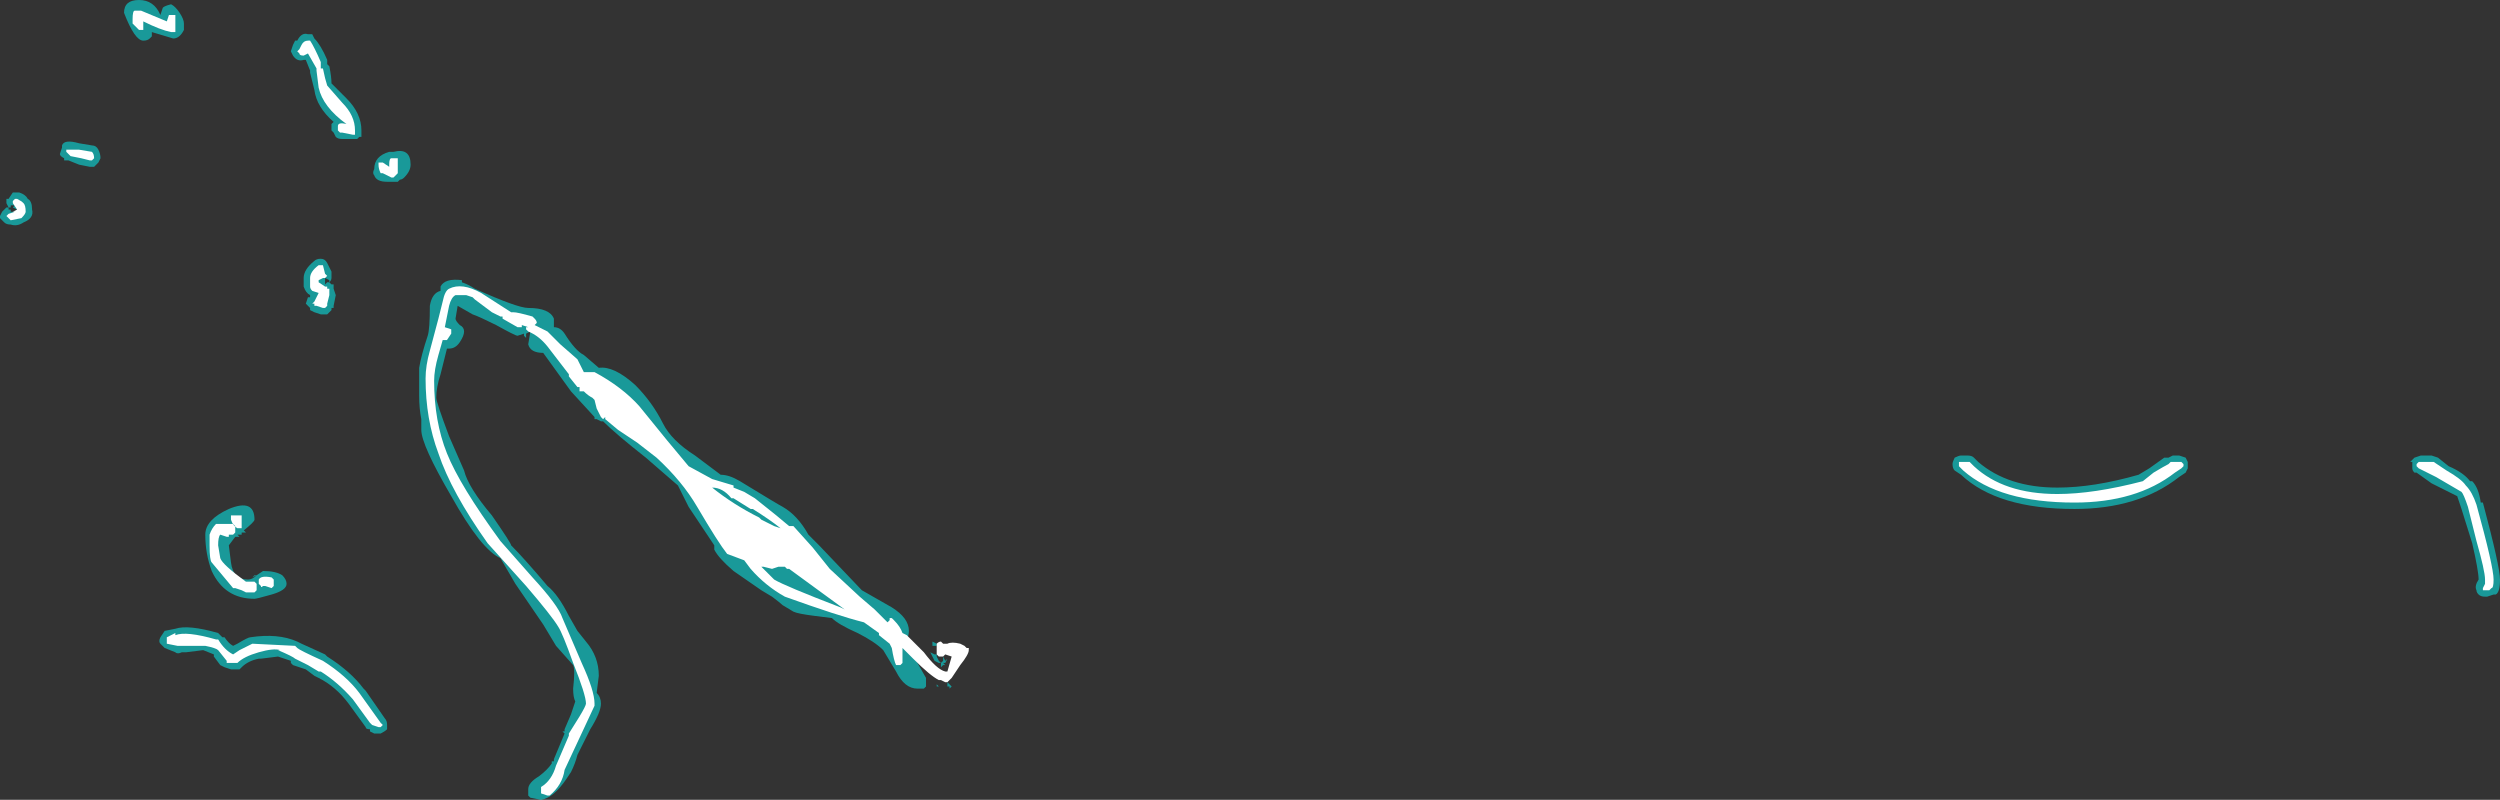 <?xml version="1.0" encoding="UTF-8" standalone="no"?>
<svg xmlns:ffdec="https://www.free-decompiler.com/flash" xmlns:xlink="http://www.w3.org/1999/xlink" ffdec:objectType="shape" height="18.7px" width="58.45px" xmlns="http://www.w3.org/2000/svg">
  <rect width="100%" height="100%" fill="#333333" stroke="none"/>
  <g transform="matrix(1.0, 0.0, 0.0, 1.0, 31.5, 23.3)">
    <path d="M19.15 -12.6 L19.2 -12.6 19.3 -12.65 19.45 -12.65 19.6 -12.6 19.65 -12.5 19.65 -12.35 19.6 -12.25 19.45 -12.15 Q18.5 -11.4 17.0 -11.4 15.2 -11.4 14.35 -12.2 L14.2 -12.3 Q14.15 -12.35 14.15 -12.45 14.15 -12.5 14.2 -12.6 14.3 -12.65 14.35 -12.65 L14.5 -12.65 Q14.6 -12.65 14.65 -12.6 L14.75 -12.5 Q15.45 -11.9 16.6 -11.9 17.45 -11.9 18.5 -12.2 L18.75 -12.35 19.1 -12.6 19.15 -12.6 M26.5 -11.55 L26.55 -11.55 Q26.95 -10.05 26.95 -9.75 26.95 -9.45 26.85 -9.4 L26.8 -9.4 26.65 -9.35 26.6 -9.35 Q26.5 -9.35 26.45 -9.4 26.4 -9.45 26.4 -9.5 26.35 -9.6 26.45 -9.75 26.45 -9.95 26.3 -10.6 L26.05 -11.4 25.95 -11.7 25.35 -12.0 25.0 -12.25 24.95 -12.25 Q24.9 -12.3 24.9 -12.35 L24.9 -12.5 24.85 -12.5 Q24.9 -12.55 24.95 -12.6 L25.1 -12.65 25.35 -12.65 25.5 -12.6 25.75 -12.4 Q26.1 -12.25 26.25 -12.05 L26.3 -12.05 Q26.45 -11.9 26.5 -11.55 M-27.5 -23.2 Q-27.4 -23.15 -27.3 -23.0 -27.2 -22.85 -27.2 -22.75 -27.2 -22.7 -27.2 -22.6 -27.3 -22.4 -27.45 -22.4 L-27.95 -22.55 -27.95 -22.45 -28.0 -22.4 Q-28.05 -22.35 -28.15 -22.35 -28.35 -22.35 -28.6 -23.0 -28.6 -23.3 -28.25 -23.3 -27.9 -23.3 -27.75 -22.95 L-27.7 -23.1 Q-27.7 -23.15 -27.5 -23.2 M-28.4 -22.6 L-28.4 -22.6 M-24.65 -22.25 L-24.6 -22.35 -24.55 -22.35 Q-24.45 -22.55 -24.3 -22.5 L-24.2 -22.5 -24.15 -22.4 Q-24.0 -22.25 -23.85 -21.9 L-23.85 -21.8 -23.8 -21.75 Q-23.75 -21.5 -23.75 -21.35 L-23.4 -21.0 Q-23.05 -20.65 -23.05 -20.25 L-23.05 -20.1 -23.1 -20.1 -23.15 -20.05 -23.5 -20.05 Q-23.6 -20.05 -23.65 -20.1 L-23.7 -20.2 -23.75 -20.25 Q-23.75 -20.35 -23.75 -20.4 L-23.7 -20.45 Q-24.1 -20.8 -24.15 -21.2 L-24.25 -21.6 -24.25 -21.65 -24.35 -21.9 -24.4 -21.9 Q-24.55 -21.85 -24.65 -22.0 L-24.7 -22.1 -24.65 -22.25 M-30.05 -19.9 Q-30.0 -20.05 -29.65 -19.95 L-29.35 -19.9 Q-29.25 -19.9 -29.2 -19.8 -29.15 -19.7 -29.15 -19.6 L-29.2 -19.5 -29.3 -19.4 -29.4 -19.4 -29.65 -19.45 -29.9 -19.55 -30.0 -19.55 -30.0 -19.6 Q-30.1 -19.65 -30.1 -19.7 L-30.05 -19.85 -30.05 -19.9 M-30.85 -18.65 Q-30.75 -18.6 -30.75 -18.4 -30.7 -18.2 -30.95 -18.1 -31.1 -18.0 -31.25 -18.05 -31.35 -18.05 -31.4 -18.1 L-31.5 -18.2 -31.5 -18.25 -31.45 -18.35 -31.35 -18.45 -31.3 -18.45 -31.35 -18.55 -31.35 -18.65 -31.3 -18.65 -31.2 -18.8 -31.05 -18.8 Q-30.9 -18.75 -30.85 -18.65 M-31.25 -18.45 L-31.3 -18.45 -31.3 -18.4 -31.25 -18.4 -31.25 -18.35 -31.15 -18.35 -31.1 -18.4 -31.2 -18.45 -31.15 -18.5 -31.25 -18.5 -31.25 -18.45 M-23.75 -16.95 L-23.75 -16.8 Q-23.75 -16.75 -23.8 -16.7 L-23.75 -16.65 -23.7 -16.65 -23.7 -16.55 -23.65 -16.4 -23.7 -16.15 -23.7 -16.1 -23.75 -16.1 -23.75 -16.05 -23.85 -15.95 -24.0 -15.95 -24.15 -16.0 -24.25 -16.05 -24.25 -16.1 Q-24.3 -16.15 -24.35 -16.2 L-24.3 -16.35 -24.25 -16.35 -24.25 -16.4 Q-24.35 -16.45 -24.4 -16.6 L-24.4 -16.8 Q-24.4 -17.0 -24.15 -17.2 -24.1 -17.25 -24.0 -17.25 -23.9 -17.25 -23.85 -17.15 L-23.85 -17.15 -23.75 -16.95 M-23.9 -16.65 L-23.85 -16.7 -23.8 -16.7 -23.8 -16.75 -23.9 -16.8 -23.9 -16.65 M-25.75 -10.85 L-25.85 -10.85 -25.85 -10.8 -25.95 -10.8 -25.9 -10.75 -26.0 -10.75 -26.15 -10.55 -26.1 -10.15 Q-26.05 -9.75 -25.7 -9.75 -25.6 -9.75 -25.5 -9.85 L-25.6 -9.8 -25.55 -9.85 -25.5 -9.85 -25.35 -9.95 Q-25.05 -9.95 -24.9 -9.85 -24.8 -9.75 -24.8 -9.65 -24.8 -9.5 -25.15 -9.4 -25.5 -9.3 -25.55 -9.3 -26.25 -9.3 -26.55 -9.95 -26.7 -10.35 -26.7 -10.8 -26.7 -11.15 -26.15 -11.4 -25.55 -11.65 -25.55 -11.15 -25.55 -11.1 -25.8 -10.9 L-25.75 -10.85 M-26.1 -10.65 L-26.1 -10.65 M-27.75 -8.4 L-27.65 -8.55 -27.4 -8.6 Q-27.1 -8.7 -26.4 -8.5 L-26.3 -8.4 -26.25 -8.4 Q-26.15 -8.25 -26.05 -8.2 L-25.95 -8.25 Q-25.7 -8.4 -25.65 -8.4 -25.0 -8.5 -24.55 -8.3 L-24.45 -8.25 -23.9 -8.0 -23.85 -7.95 Q-23.3 -7.6 -23.0 -7.2 L-22.95 -7.15 -22.5 -6.5 Q-22.45 -6.45 -22.45 -6.35 -22.45 -6.3 -22.45 -6.25 -22.5 -6.2 -22.6 -6.15 L-22.75 -6.15 -22.85 -6.2 -22.85 -6.25 Q-22.95 -6.25 -22.95 -6.3 L-23.35 -6.85 Q-23.65 -7.25 -24.05 -7.45 L-24.15 -7.5 -24.35 -7.65 -24.65 -7.75 -24.7 -7.8 -24.7 -7.85 -25.0 -7.95 -25.4 -7.9 -25.45 -7.9 Q-25.7 -7.85 -25.85 -7.7 L-25.9 -7.65 -26.1 -7.65 -26.25 -7.7 -26.35 -7.75 -26.5 -7.95 -26.5 -8.0 -26.75 -8.1 -27.15 -8.05 -27.25 -8.05 Q-27.35 -8.0 -27.4 -8.05 L-27.65 -8.15 Q-27.7 -8.2 -27.75 -8.25 -27.8 -8.3 -27.75 -8.4 M-25.75 -9.85 L-25.75 -9.85 M-22.3 -19.75 Q-21.9 -19.85 -21.9 -19.45 -21.9 -19.3 -22.05 -19.15 -22.1 -19.1 -22.15 -19.1 L-22.2 -19.05 -22.45 -19.05 Q-22.7 -19.05 -22.75 -19.2 -22.8 -19.25 -22.75 -19.35 -22.75 -19.65 -22.4 -19.75 L-22.3 -19.75 M-21.2 -16.5 L-21.2 -16.6 Q-21.1 -16.8 -20.7 -16.75 L-20.7 -16.7 Q-20.55 -16.65 -20.4 -16.55 -19.4 -16.1 -19.15 -16.1 -18.65 -16.1 -18.55 -15.85 L-18.55 -15.65 Q-18.4 -15.65 -18.3 -15.5 -18.05 -15.1 -17.85 -15.0 L-17.5 -14.7 Q-17.15 -14.75 -16.65 -14.3 -16.25 -13.9 -16.0 -13.4 -15.8 -13.0 -15.25 -12.65 L-14.65 -12.2 Q-14.45 -12.2 -14.2 -12.05 -13.3 -11.5 -13.2 -11.45 -12.85 -11.25 -12.6 -10.8 L-12.35 -10.55 -11.35 -9.5 -10.65 -9.1 Q-10.25 -8.85 -10.25 -8.55 -10.25 -8.45 -10.3 -8.35 L-10.35 -8.3 Q-10.1 -7.9 -9.85 -7.45 L-9.85 -7.25 -9.9 -7.2 -10.05 -7.2 Q-10.35 -7.2 -10.55 -7.6 L-10.85 -8.1 Q-11.05 -8.3 -11.45 -8.5 -11.9 -8.7 -12.05 -8.85 L-12.45 -8.9 Q-12.85 -8.95 -12.95 -9.0 L-13.2 -9.15 Q-13.25 -9.2 -13.45 -9.35 L-13.7 -9.5 -14.35 -9.95 Q-14.7 -10.25 -14.8 -10.45 L-14.8 -10.55 -15.4 -11.45 -15.65 -11.95 Q-16.0 -12.25 -16.4 -12.6 -17.1 -13.15 -17.4 -13.45 L-17.45 -13.45 -17.55 -13.5 -17.6 -13.5 -17.6 -13.55 -18.15 -14.15 Q-18.55 -14.7 -18.8 -15.05 -19.1 -15.05 -19.15 -15.25 L-19.1 -15.55 -19.2 -15.5 -19.2 -15.4 -19.25 -15.45 -19.25 -15.5 -19.4 -15.45 Q-19.45 -15.45 -19.9 -15.7 -20.3 -15.9 -20.45 -15.95 L-20.8 -16.15 -20.85 -15.85 Q-20.85 -15.8 -20.75 -15.7 -20.65 -15.65 -20.65 -15.55 -20.65 -15.45 -20.75 -15.3 -20.85 -15.15 -21.0 -15.15 L-21.05 -15.15 -21.2 -14.55 Q-21.3 -14.25 -21.3 -14.0 -21.3 -13.9 -21.0 -13.1 L-20.65 -12.3 Q-20.55 -11.9 -20.0 -11.25 -19.55 -10.6 -19.55 -10.55 -19.25 -10.25 -18.7 -9.6 -18.45 -9.4 -18.2 -8.9 L-18.0 -8.55 -17.8 -8.3 Q-17.5 -7.95 -17.5 -7.5 L-17.55 -7.1 Q-17.45 -7.0 -17.45 -6.85 -17.45 -6.65 -17.7 -6.25 L-18.0 -5.65 Q-18.05 -5.45 -18.15 -5.25 L-18.25 -5.1 Q-18.55 -4.65 -18.85 -4.6 L-19.1 -4.65 -19.15 -4.7 -19.15 -4.85 Q-19.15 -5.0 -18.9 -5.15 -18.7 -5.3 -18.6 -5.45 L-18.65 -5.45 -18.6 -5.45 -18.6 -5.5 -18.55 -5.5 -18.55 -5.55 -18.3 -6.15 -18.35 -6.2 -18.3 -6.2 -18.3 -6.25 -18.15 -6.6 -18.05 -6.9 Q-18.1 -7.0 -18.1 -7.2 -18.05 -7.65 -18.1 -7.75 L-18.5 -8.2 -18.8 -8.7 -19.45 -9.65 -19.8 -10.25 Q-20.25 -10.45 -20.95 -11.7 -21.65 -12.9 -21.65 -13.25 L-21.65 -13.5 Q-21.7 -13.75 -21.7 -14.05 L-21.7 -14.7 Q-21.65 -15.0 -21.5 -15.45 -21.45 -15.6 -21.45 -16.15 -21.4 -16.45 -21.2 -16.5 M-18.1 -14.6 L-17.55 -14.1 -17.6 -14.15 -17.75 -14.4 -18.0 -14.55 -18.15 -14.65 -18.1 -14.6 M-17.3 -13.95 Q-17.4 -13.95 -17.45 -14.0 L-17.2 -13.65 -17.2 -13.6 Q-16.8 -13.5 -16.45 -13.2 L-16.5 -13.25 -16.95 -13.95 -17.05 -14.05 -17.1 -14.0 Q-17.2 -13.95 -17.3 -13.95 M-14.95 -11.9 L-14.85 -11.75 -14.9 -11.85 -14.95 -11.9 M-14.7 -11.45 Q-14.35 -10.65 -14.25 -10.55 L-12.55 -9.95 -12.65 -10.1 Q-13.1 -10.65 -13.6 -11.0 -14.15 -11.45 -14.85 -11.75 L-14.7 -11.45 M-17.45 -13.4 L-17.45 -13.4 M-9.35 -8.4 L-9.35 -8.4 M-9.55 -8.45 L-9.55 -8.45 M-9.7 -8.3 L-9.6 -8.25 -9.6 -8.2 -9.7 -8.2 -9.7 -8.3 M-9.65 -8.0 L-9.6 -8.0 -9.6 -7.95 -9.55 -7.85 -9.5 -7.8 -9.45 -7.85 -9.45 -7.95 -9.4 -7.85 -9.35 -7.9 -9.4 -7.8 -9.45 -7.8 -9.4 -7.75 -9.45 -7.75 -9.5 -7.7 -9.5 -7.8 -9.55 -7.8 -9.65 -7.85 -9.75 -8.05 -9.65 -8.0 M-9.55 -7.25 L-9.6 -7.25 -9.6 -7.3 -9.55 -7.25 M-9.35 -7.35 L-9.25 -7.25 -9.3 -7.2 -9.3 -7.25 -9.35 -7.25 -9.35 -7.35" fill="#00ffff" fill-opacity="0.502" fill-rule="evenodd" stroke="none"/>
    <path d="M19.55 -12.45 L19.55 -12.4 19.5 -12.35 19.35 -12.25 Q18.45 -11.55 17.0 -11.55 15.25 -11.55 14.4 -12.3 L14.3 -12.4 14.3 -12.5 14.55 -12.5 14.65 -12.4 Q15.35 -11.75 16.6 -11.75 17.45 -11.75 18.6 -12.05 L18.85 -12.25 Q19.1 -12.4 19.2 -12.45 L19.25 -12.5 19.5 -12.5 19.55 -12.45 M26.2 -11.45 Q26.1 -11.75 26.05 -11.8 L25.45 -12.15 25.05 -12.35 25.0 -12.4 25.0 -12.45 25.05 -12.5 25.4 -12.5 25.7 -12.3 Q26.05 -12.1 26.15 -11.95 26.3 -11.8 26.4 -11.5 26.8 -10.05 26.8 -9.75 26.8 -9.55 26.75 -9.55 L26.7 -9.5 26.55 -9.5 26.55 -9.55 26.6 -9.65 26.6 -9.75 Q26.6 -9.95 26.4 -10.65 L26.2 -11.45 M-28.2 -23.05 L-27.6 -22.8 -27.55 -22.95 -27.4 -22.95 -27.4 -22.55 -27.5 -22.55 Q-27.75 -22.6 -28.15 -22.8 L-28.15 -22.6 -28.25 -22.6 -28.4 -22.75 -28.4 -22.85 Q-28.4 -23.05 -28.35 -23.05 L-28.2 -23.05 M-24.3 -22.35 L-24.25 -22.35 Q-24.15 -22.2 -24.0 -21.85 L-24.0 -21.7 -23.95 -21.7 Q-23.9 -21.45 -23.85 -21.3 L-23.5 -20.9 Q-23.2 -20.6 -23.2 -20.25 L-23.2 -20.15 -23.25 -20.15 -23.5 -20.2 -23.55 -20.2 -23.6 -20.25 -23.6 -20.35 Q-23.6 -20.45 -23.4 -20.4 -23.95 -20.8 -24.05 -21.25 L-24.1 -21.65 -24.1 -21.7 -24.3 -22.05 -24.4 -22.0 Q-24.5 -22.0 -24.5 -22.05 L-24.55 -22.1 -24.5 -22.15 -24.45 -22.25 Q-24.4 -22.35 -24.3 -22.35 M-29.95 -19.75 L-29.95 -19.8 -29.65 -19.8 -29.35 -19.75 Q-29.3 -19.7 -29.3 -19.6 L-29.35 -19.55 -29.4 -19.55 -29.6 -19.6 -29.85 -19.65 -29.95 -19.75 M-31.15 -18.65 L-31.1 -18.65 Q-31.0 -18.6 -30.95 -18.55 -30.9 -18.5 -30.9 -18.35 -30.9 -18.3 -31.0 -18.2 L-31.25 -18.15 -31.35 -18.25 -31.3 -18.3 -31.15 -18.35 -31.2 -18.35 -31.1 -18.4 -31.2 -18.55 -31.2 -18.6 -31.15 -18.65 M-23.85 -16.85 L-23.9 -16.8 -23.95 -16.8 -24.05 -16.75 -24.05 -16.7 -23.9 -16.6 -23.85 -16.6 -23.85 -16.55 -23.8 -16.55 -23.8 -16.4 -23.85 -16.2 -23.85 -16.15 -23.9 -16.1 -23.95 -16.1 -24.1 -16.15 -24.15 -16.15 -24.15 -16.2 -24.2 -16.2 -24.15 -16.25 -24.05 -16.45 -24.2 -16.5 Q-24.25 -16.55 -24.25 -16.6 L-24.25 -16.8 Q-24.25 -16.95 -24.05 -17.1 L-23.95 -17.1 -23.9 -16.9 -23.85 -16.85 M-25.85 -11.2 L-25.85 -10.95 -25.95 -10.95 Q-26.05 -11.0 -26.1 -11.15 L-26.1 -11.25 -25.85 -11.25 -25.85 -11.2 M-26.0 -11.0 L-26.0 -10.85 -26.05 -10.8 -26.15 -10.8 -26.15 -10.75 -26.2 -10.75 -26.35 -10.8 Q-26.4 -10.75 -26.4 -10.55 L-26.35 -10.25 Q-26.3 -10.1 -25.75 -9.7 L-25.55 -9.7 -25.5 -9.65 -25.5 -9.5 -25.55 -9.45 -25.75 -9.45 -25.85 -9.5 -26.0 -9.55 -26.05 -9.55 -26.55 -10.15 Q-26.6 -10.2 -26.6 -10.55 L-26.6 -10.8 Q-26.55 -10.95 -26.45 -11.05 L-26.05 -11.05 -26.0 -11.0 M-27.6 -8.4 L-27.4 -8.5 -27.4 -8.45 Q-27.15 -8.55 -26.45 -8.35 L-26.4 -8.35 Q-26.25 -8.1 -26.05 -8.0 L-25.9 -8.1 -25.6 -8.25 -24.6 -8.2 -24.55 -8.15 Q-24.5 -8.1 -23.95 -7.85 -23.4 -7.5 -23.1 -7.1 L-22.6 -6.4 -22.55 -6.35 -22.6 -6.3 -22.65 -6.3 -22.8 -6.35 -22.85 -6.4 -23.25 -6.95 Q-23.6 -7.35 -24.0 -7.6 L-24.05 -7.6 -24.3 -7.75 -24.6 -7.9 Q-24.65 -7.95 -25.0 -8.1 L-24.95 -8.1 Q-25.1 -8.15 -25.45 -8.05 -25.8 -7.95 -25.95 -7.8 L-26.2 -7.8 -26.2 -7.85 -26.4 -8.1 Q-26.45 -8.15 -26.7 -8.2 L-27.35 -8.2 -27.6 -8.25 -27.6 -8.4 M-25.1 -9.75 Q-25.1 -9.7 -25.1 -9.65 L-25.1 -9.6 -25.15 -9.55 -25.3 -9.6 -25.35 -9.6 Q-25.4 -9.55 -25.4 -9.6 L-25.45 -9.65 -25.45 -9.75 Q-25.4 -9.85 -25.15 -9.8 L-25.1 -9.75 M-22.2 -19.6 Q-22.2 -19.55 -22.2 -19.4 L-22.2 -19.25 -22.3 -19.15 -22.35 -19.15 -22.55 -19.25 -22.6 -19.25 Q-22.65 -19.35 -22.65 -19.45 L-22.65 -19.5 -22.55 -19.5 -22.4 -19.4 -22.4 -19.45 Q-22.4 -19.6 -22.35 -19.6 L-22.2 -19.6 M-21.0 -16.55 Q-20.7 -16.7 -20.25 -16.45 L-19.55 -16.0 -19.5 -16.0 Q-19.4 -16.0 -19.05 -15.9 L-19.0 -15.85 Q-18.95 -15.8 -18.95 -15.75 L-19.0 -15.7 -18.7 -15.55 -18.4 -15.25 -18.0 -14.9 -17.85 -14.6 -17.6 -14.6 Q-16.95 -14.25 -16.55 -13.8 L-15.9 -13.0 -15.4 -12.4 -14.85 -12.1 -14.35 -11.95 -14.35 -11.9 -14.1 -11.8 -13.85 -11.65 -13.35 -11.25 -13.05 -11.0 -12.95 -11.0 -12.5 -10.5 -12.1 -10.0 -11.4 -9.35 -11.05 -9.05 -10.75 -8.75 -10.7 -8.8 -10.7 -8.85 -10.65 -8.85 -10.6 -8.8 Q-10.45 -8.65 -10.4 -8.5 L-10.3 -8.45 -9.9 -8.05 Q-9.6 -7.65 -9.4 -7.6 L-9.35 -7.6 -9.25 -7.95 -9.4 -8.0 -9.45 -7.95 -9.55 -7.95 -9.6 -8.0 -9.6 -8.25 Q-9.55 -8.3 -9.5 -8.3 L-9.45 -8.25 -9.35 -8.25 Q-9.25 -8.3 -9.05 -8.25 L-8.95 -8.2 -8.9 -8.15 -8.85 -8.15 -8.85 -8.1 Q-8.85 -8.0 -9.05 -7.75 L-9.25 -7.45 -9.35 -7.35 -9.4 -7.35 -9.5 -7.4 -9.55 -7.4 Q-9.75 -7.5 -10.15 -7.9 L-10.4 -8.15 -10.4 -7.8 -10.45 -7.75 -10.55 -7.75 Q-10.6 -7.85 -10.65 -8.15 L-10.7 -8.25 -10.95 -8.45 -10.95 -8.5 -11.3 -8.75 Q-11.9 -8.9 -13.15 -9.35 -13.6 -9.6 -13.95 -10.0 L-14.1 -10.2 -14.5 -10.35 Q-14.7 -10.6 -15.2 -11.45 -15.55 -12.05 -16.15 -12.6 L-16.6 -12.95 -17.05 -13.25 -17.35 -13.5 -17.35 -13.55 -17.4 -13.5 -17.45 -13.55 -17.55 -13.75 -17.6 -13.95 -17.65 -14.0 Q-17.75 -14.05 -17.85 -14.15 -17.9 -14.15 -17.95 -14.15 L-17.95 -14.25 -18.0 -14.25 -18.2 -14.5 -18.2 -14.55 -18.7 -15.2 Q-18.9 -15.45 -19.15 -15.55 L-19.2 -15.6 -19.2 -15.65 -19.15 -15.65 -19.3 -15.7 -19.3 -15.65 -19.4 -15.65 -19.75 -15.85 -19.75 -15.9 -19.8 -15.9 -20.0 -16.0 -20.4 -16.3 -20.45 -16.35 -20.6 -16.4 -20.85 -16.4 Q-20.95 -16.35 -21.0 -16.15 L-21.1 -15.65 -20.95 -15.6 -20.95 -15.5 -21.05 -15.35 -21.15 -15.35 -21.25 -15.0 Q-21.35 -14.65 -21.35 -14.4 -21.35 -13.45 -21.05 -12.7 -20.75 -11.95 -19.8 -10.65 L-19.05 -9.8 Q-18.45 -9.15 -18.35 -8.85 L-17.9 -7.8 Q-17.6 -7.15 -17.6 -6.85 L-17.6 -6.8 -18.3 -5.3 Q-18.35 -4.95 -18.65 -4.7 L-18.7 -4.7 -18.85 -4.75 -18.85 -4.9 Q-18.6 -5.05 -18.5 -5.4 L-18.2 -6.1 -18.2 -6.15 -17.95 -6.55 Q-17.8 -6.8 -17.8 -6.85 -17.8 -7.05 -18.1 -7.8 -18.35 -8.5 -18.45 -8.65 -18.6 -8.9 -19.2 -9.6 L-20.1 -10.6 Q-20.95 -11.8 -21.25 -12.7 -21.55 -13.5 -21.55 -14.45 -21.55 -14.75 -21.45 -15.1 L-21.25 -15.85 -21.15 -16.25 Q-21.1 -16.5 -21.0 -16.55 M-14.4 -11.65 Q-14.6 -11.9 -14.85 -11.9 -14.35 -11.5 -13.75 -11.2 L-13.7 -11.15 -13.4 -11.0 -13.25 -10.95 Q-13.5 -11.15 -13.9 -11.4 L-13.95 -11.4 -14.35 -11.65 -14.4 -11.65 M-11.75 -9.05 L-13.05 -10.0 -13.1 -10.0 -13.15 -10.05 -13.3 -10.05 -13.45 -10.0 -13.65 -10.05 -13.7 -10.05 -13.4 -9.75 Q-13.15 -9.6 -11.85 -9.1 L-11.75 -9.05" fill="#ffffff" fill-rule="evenodd" stroke="none"/>
  </g>
</svg>
